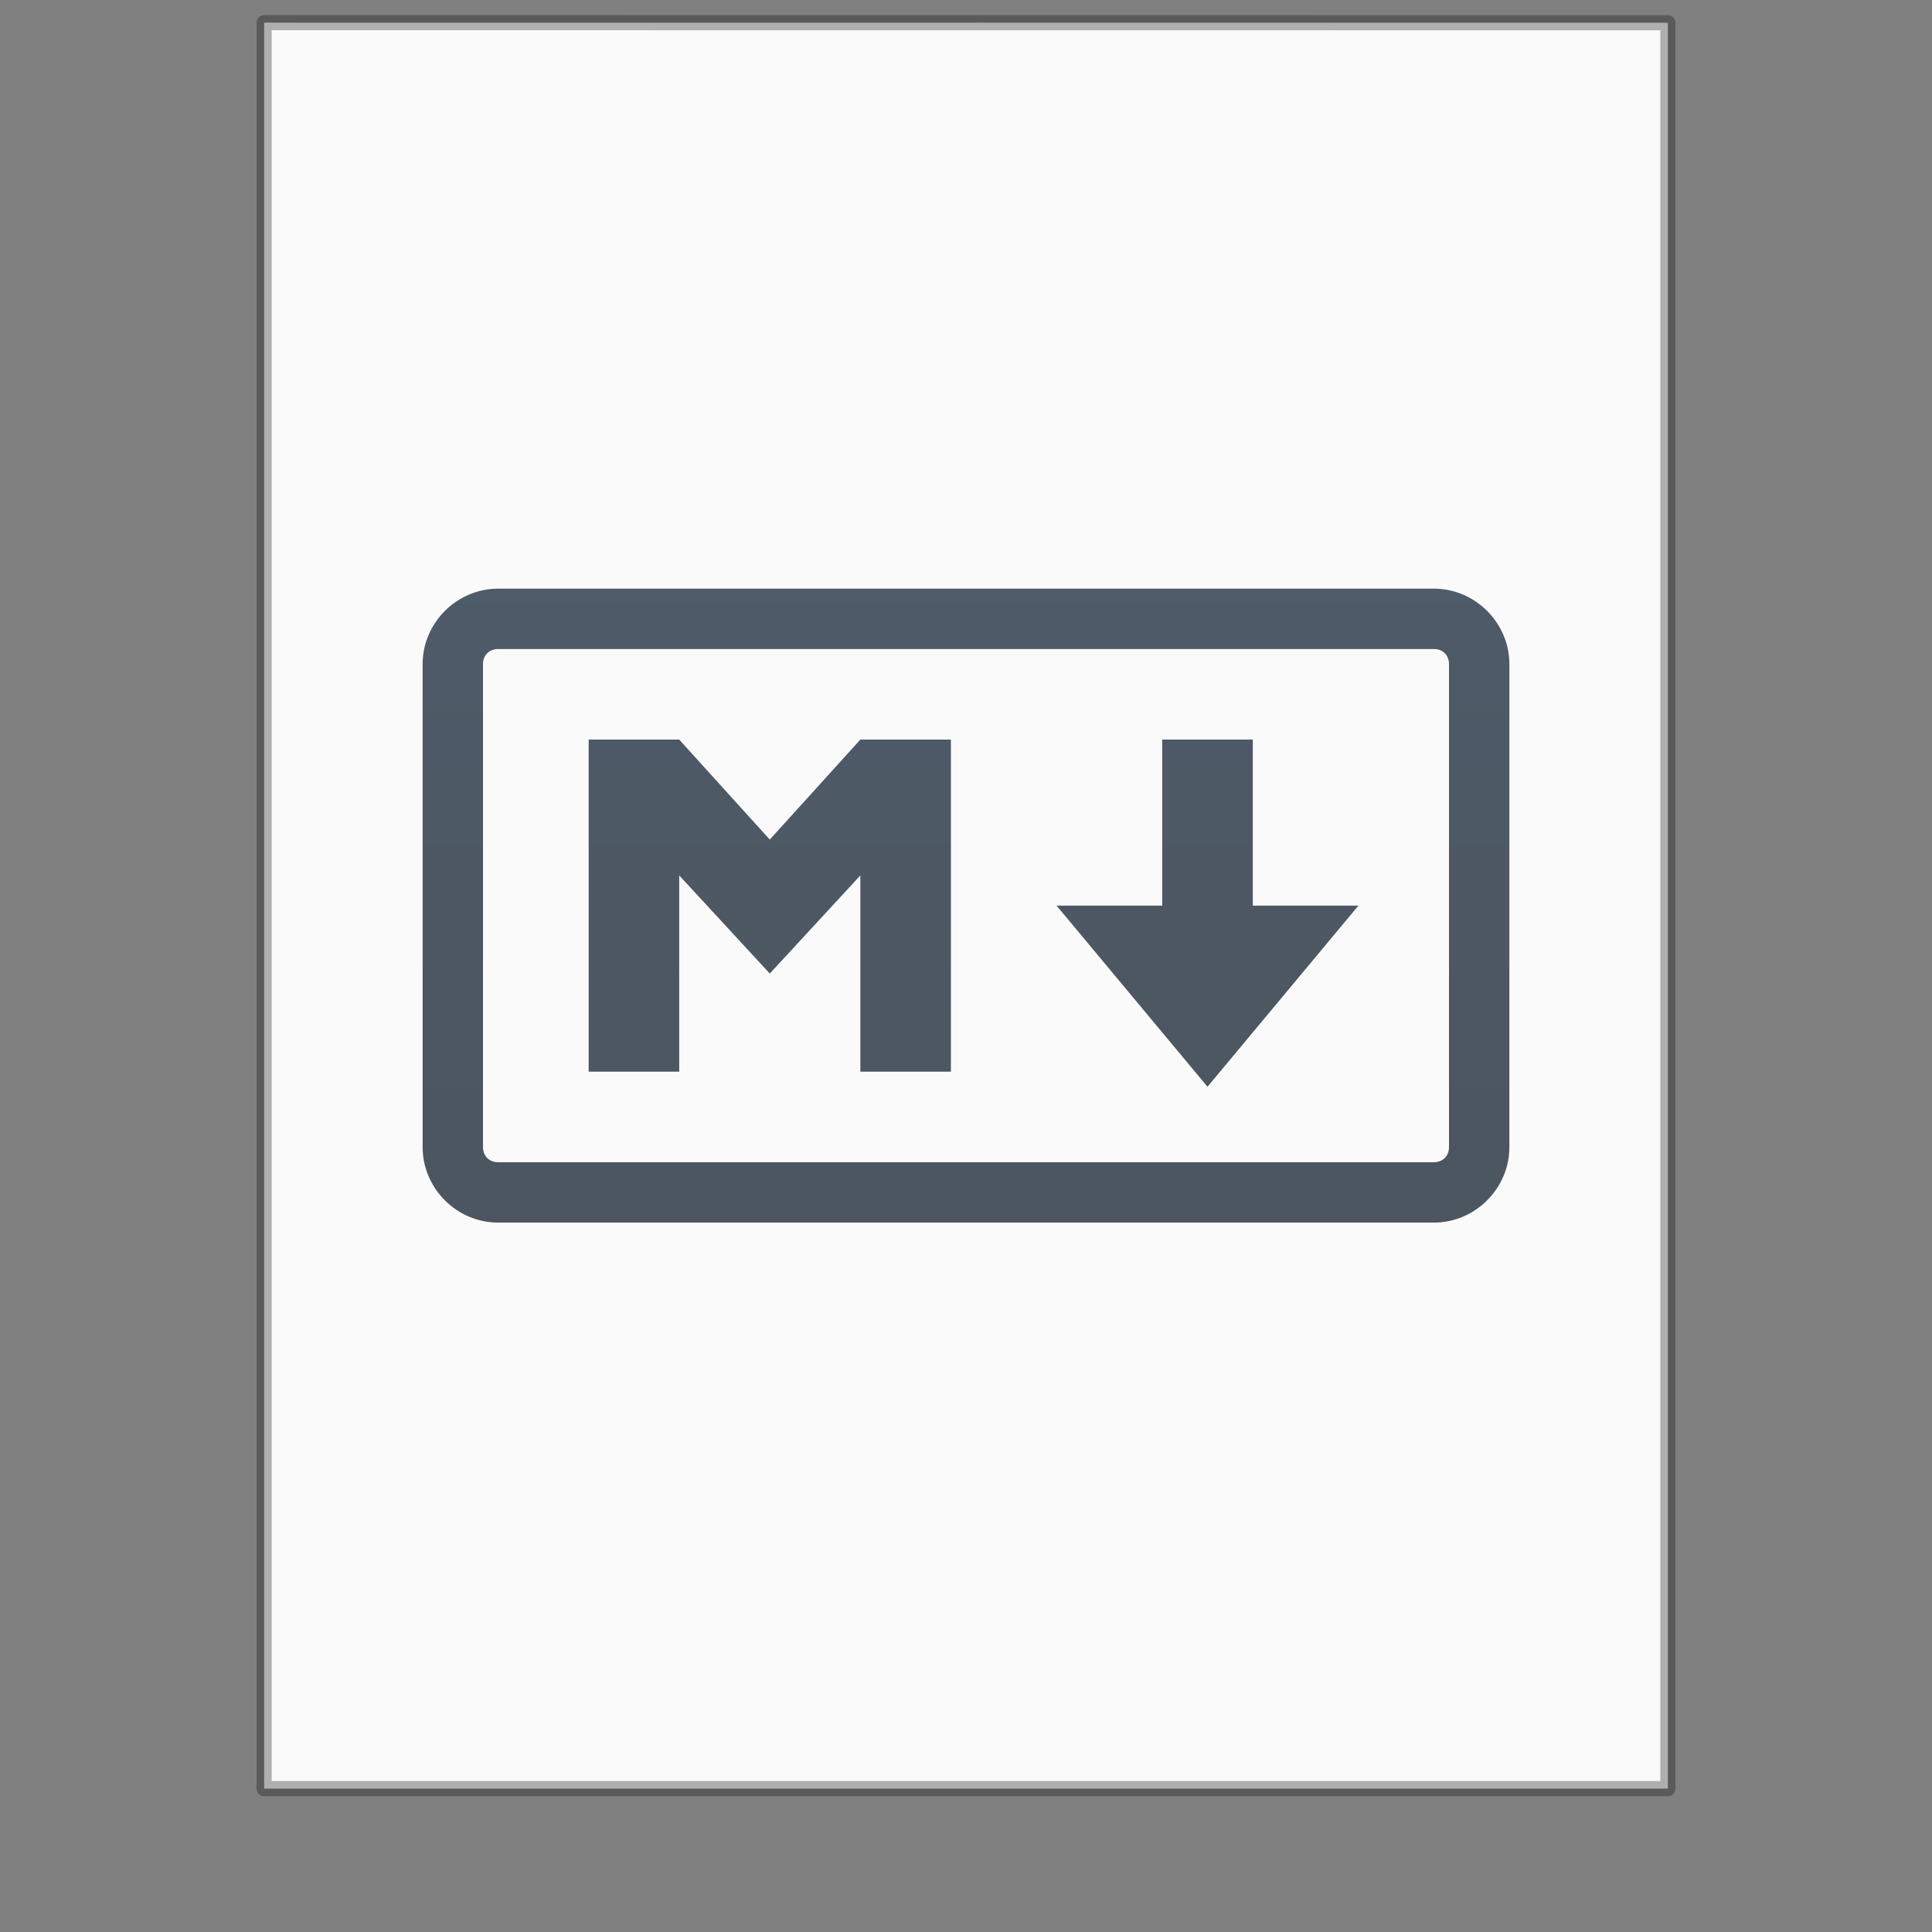 <?xml version="1.0" encoding="UTF-8" standalone="no"?>
<svg
   xmlns:dc="http://purl.org/dc/elements/1.1/"
   xmlns:cc="http://creativecommons.org/ns#"
   xmlns:rdf="http://www.w3.org/1999/02/22-rdf-syntax-ns#"
   xmlns:svg="http://www.w3.org/2000/svg"
   xmlns="http://www.w3.org/2000/svg"
   xmlns:xlink="http://www.w3.org/1999/xlink"
   version="1.1"
   width="128"
   height="128"
   id="svg3099">
  <rect width="100%" height="100%" fill="#808080" stroke="none"/>
  <defs
     id="defs3101">
    <linearGradient
       id="linearGradient4613">
      <stop
         style="stop-color:#4a525a;stop-opacity:1;"
         offset="0"
         id="stop4609" />
      <stop
         style="stop-color:#505f6f;stop-opacity:1"
         offset="1"
         id="stop4611" />
    </linearGradient>
    <linearGradient
       xlink:href="#linearGradient4613"
       id="linearGradient4615"
       x1="64"
       y1="112"
       x2="64"
       y2="8"
       gradientUnits="userSpaceOnUse"
       gradientTransform="translate(0,-4)" />
  </defs>
  <path
     style="display:inline;fill:#fafafa;fill-opacity:1;stroke:none"
     id="path4160"
     d="m 17.5,1.5 c 21.311,0 93,0.007 93,0.007 l 1.1e-4,116.993 H 17.5 V 1.5 Z" />
  <path
     style="display:inline;opacity:0.3;fill:none;stroke:#000000;stroke-width:1;stroke-linecap:butt;stroke-linejoin:round;stroke-miterlimit:4;stroke-dasharray:none;stroke-dashoffset:0;stroke-opacity:1"
     id="path4160-4"
     d="m 17.5,1.5 c 21.311,0 93,0.007 93,0.007 l 1.1e-4,116.993 H 17.5 V 1.5 Z" />
  <path
     style="color:#000000;font-style:normal;font-variant:normal;font-weight:normal;font-stretch:normal;font-size:medium;line-height:normal;font-family:sans-serif;font-variant-ligatures:normal;font-variant-position:normal;font-variant-caps:normal;font-variant-numeric:normal;font-variant-alternates:normal;font-feature-settings:normal;text-indent:0;text-align:start;text-decoration:none;text-decoration-line:none;text-decoration-style:solid;text-decoration-color:#000000;letter-spacing:normal;word-spacing:normal;text-transform:none;writing-mode:lr-tb;direction:ltr;text-orientation:mixed;dominant-baseline:auto;baseline-shift:baseline;text-anchor:start;white-space:normal;shape-padding:0;clip-rule:nonzero;display:inline;overflow:visible;visibility:visible;opacity:1;isolation:auto;mix-blend-mode:normal;color-interpolation:sRGB;color-interpolation-filters:linearRGB;solid-color:#000000;solid-opacity:1;vector-effect:none;fill:url(#linearGradient4615);fill-opacity:1;fill-rule:nonzero;stroke:none;stroke-width:4;stroke-linecap:butt;stroke-linejoin:miter;stroke-miterlimit:4;stroke-dasharray:none;stroke-dashoffset:0;stroke-opacity:1;color-rendering:auto;image-rendering:auto;shape-rendering:auto;text-rendering:auto;enable-background:accumulate"
     d="m 33,39 c -2.735,0 -5,2.265 -5,5 v 32 c 0,2.735 2.265,5 5,5 h 62 c 2.735,0 5,-2.265 5,-5 V 44 c 0,-2.735 -2.265,-5 -5,-5 z m 0,4 h 62 c 0.589,0 1,0.411 1,1 v 32 c 0,0.589 -0.411,1 -1,1 H 33 c -0.589,0 -1,-0.411 -1,-1 V 44 c 0,-0.589 0.411,-1 1,-1 z m 6,6 v 22 h 6 V 58 l 6,6.5 6,-6.5 v 13 h 6 V 49 H 57 L 51,55.625 45,49 Z m 38,0 V 60 H 70 L 80,72 90,60 H 83 V 49 Z"
     id="rect4550" />
</svg>
